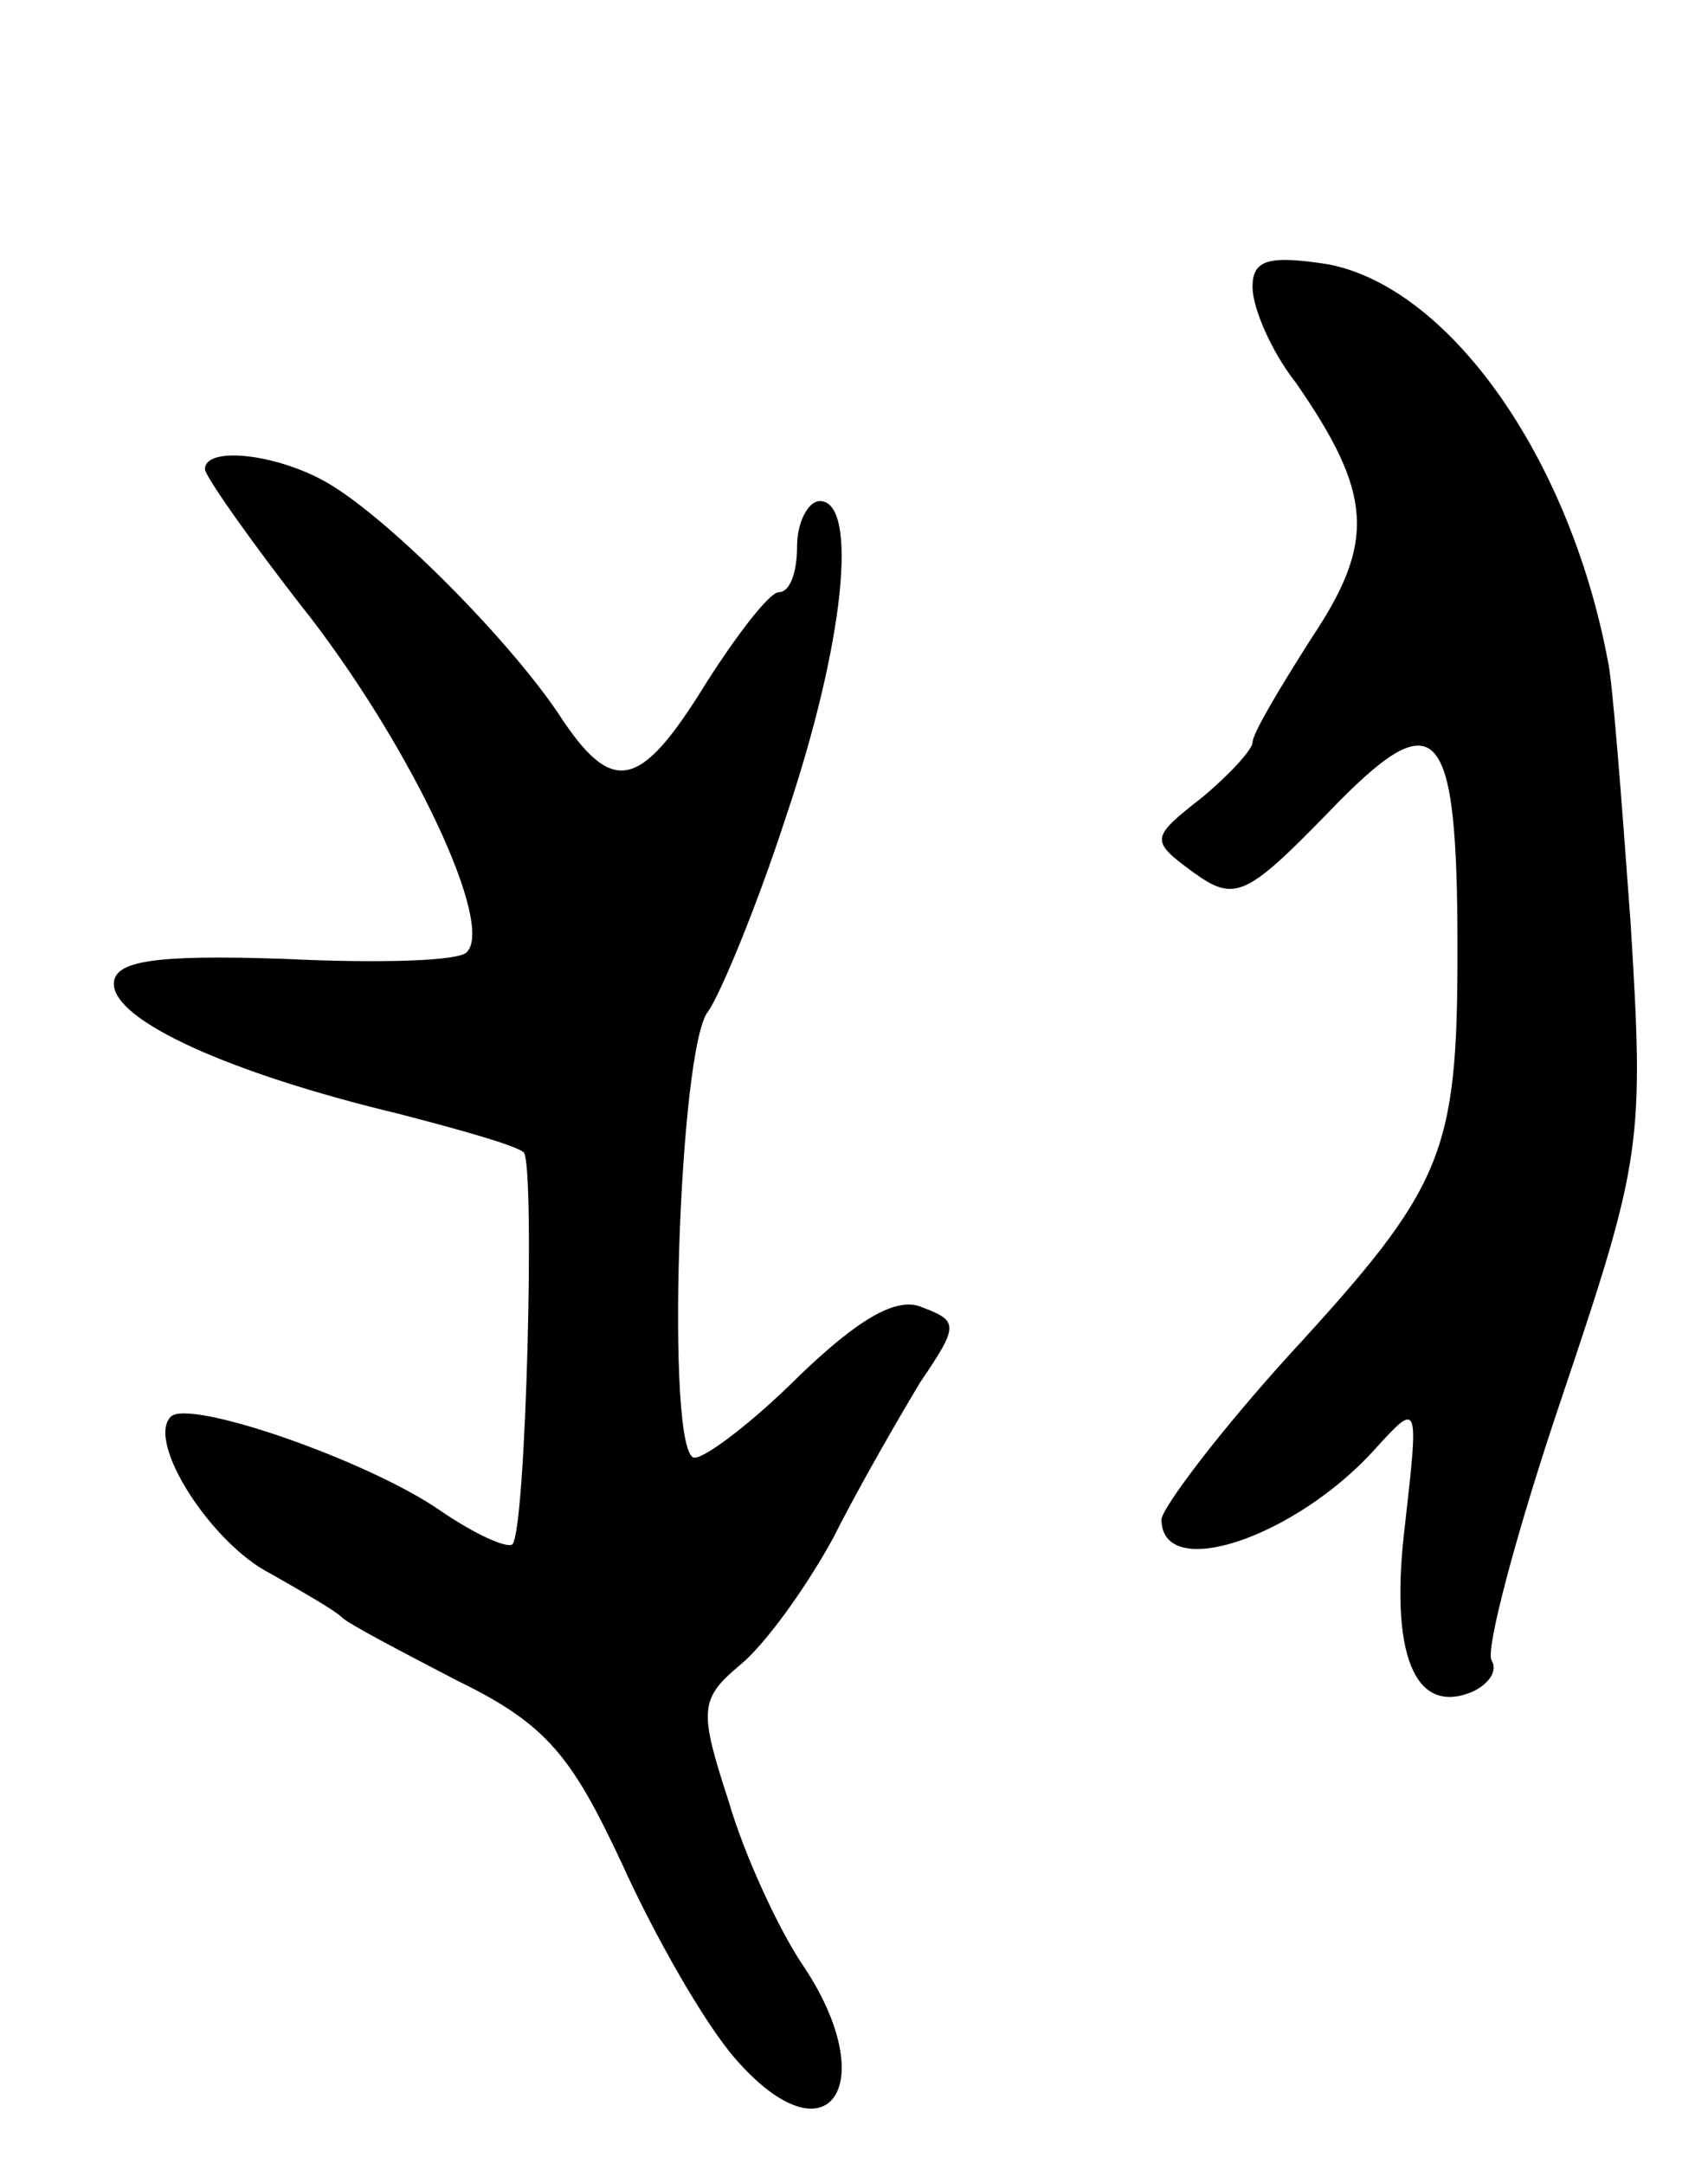 <svg version="1.0" xmlns="http://www.w3.org/2000/svg"
 width="75pt" height="95pt" viewBox="0 0 75 95"
 preserveAspectRatio="xMidYMid meet">
<g transform="translate(0,95) scale(0.1,-0.1)"
fill="#000000" stroke="none">
<path d="M550 824 c0 -9 8 -28 19 -42 34 -49 35 -70 7 -112 -14 -22 -26 -42
-26 -46 0 -3 -10 -14 -22 -24 -23 -18 -23 -19 -4 -33 18 -13 23 -11 59 26 48
50 57 41 57 -60 0 -90 -6 -104 -74 -178 -30 -33 -55 -66 -56 -72 0 -28 59 -8
94 31 19 21 19 20 13 -33 -7 -57 4 -84 29 -74 7 3 12 9 9 14 -3 4 11 57 31
116 35 104 36 111 30 208 -4 55 -8 107 -10 115 -17 90 -70 164 -123 174 -26 4
-33 2 -33 -10z"/>
<path d="M90 744 c0 -3 21 -33 47 -66 45 -59 80 -134 68 -146 -3 -4 -39 -5
-80 -3 -58 2 -75 -1 -75 -11 0 -16 50 -39 125 -57 27 -7 52 -14 55 -17 5 -6 1
-166 -5 -172 -2 -2 -16 4 -32 15 -32 22 -110 49 -118 41 -11 -11 18 -56 44
-69 14 -8 28 -16 31 -19 3 -3 26 -15 51 -28 39 -19 50 -33 72 -80 14 -31 36
-70 50 -86 41 -47 65 -11 29 42 -10 15 -25 47 -32 71 -13 40 -13 45 5 60 11 9
29 34 41 56 11 22 29 53 38 68 17 25 17 27 1 33 -11 5 -28 -5 -54 -30 -20 -20
-41 -36 -46 -36 -13 0 -7 181 6 196 5 7 21 45 34 85 26 77 32 139 15 139 -5 0
-10 -9 -10 -20 0 -11 -3 -20 -8 -20 -4 0 -18 -18 -32 -40 -29 -47 -41 -50 -65
-13 -23 34 -77 88 -103 102 -22 12 -52 15 -52 5z"/>
</g>
</svg>
